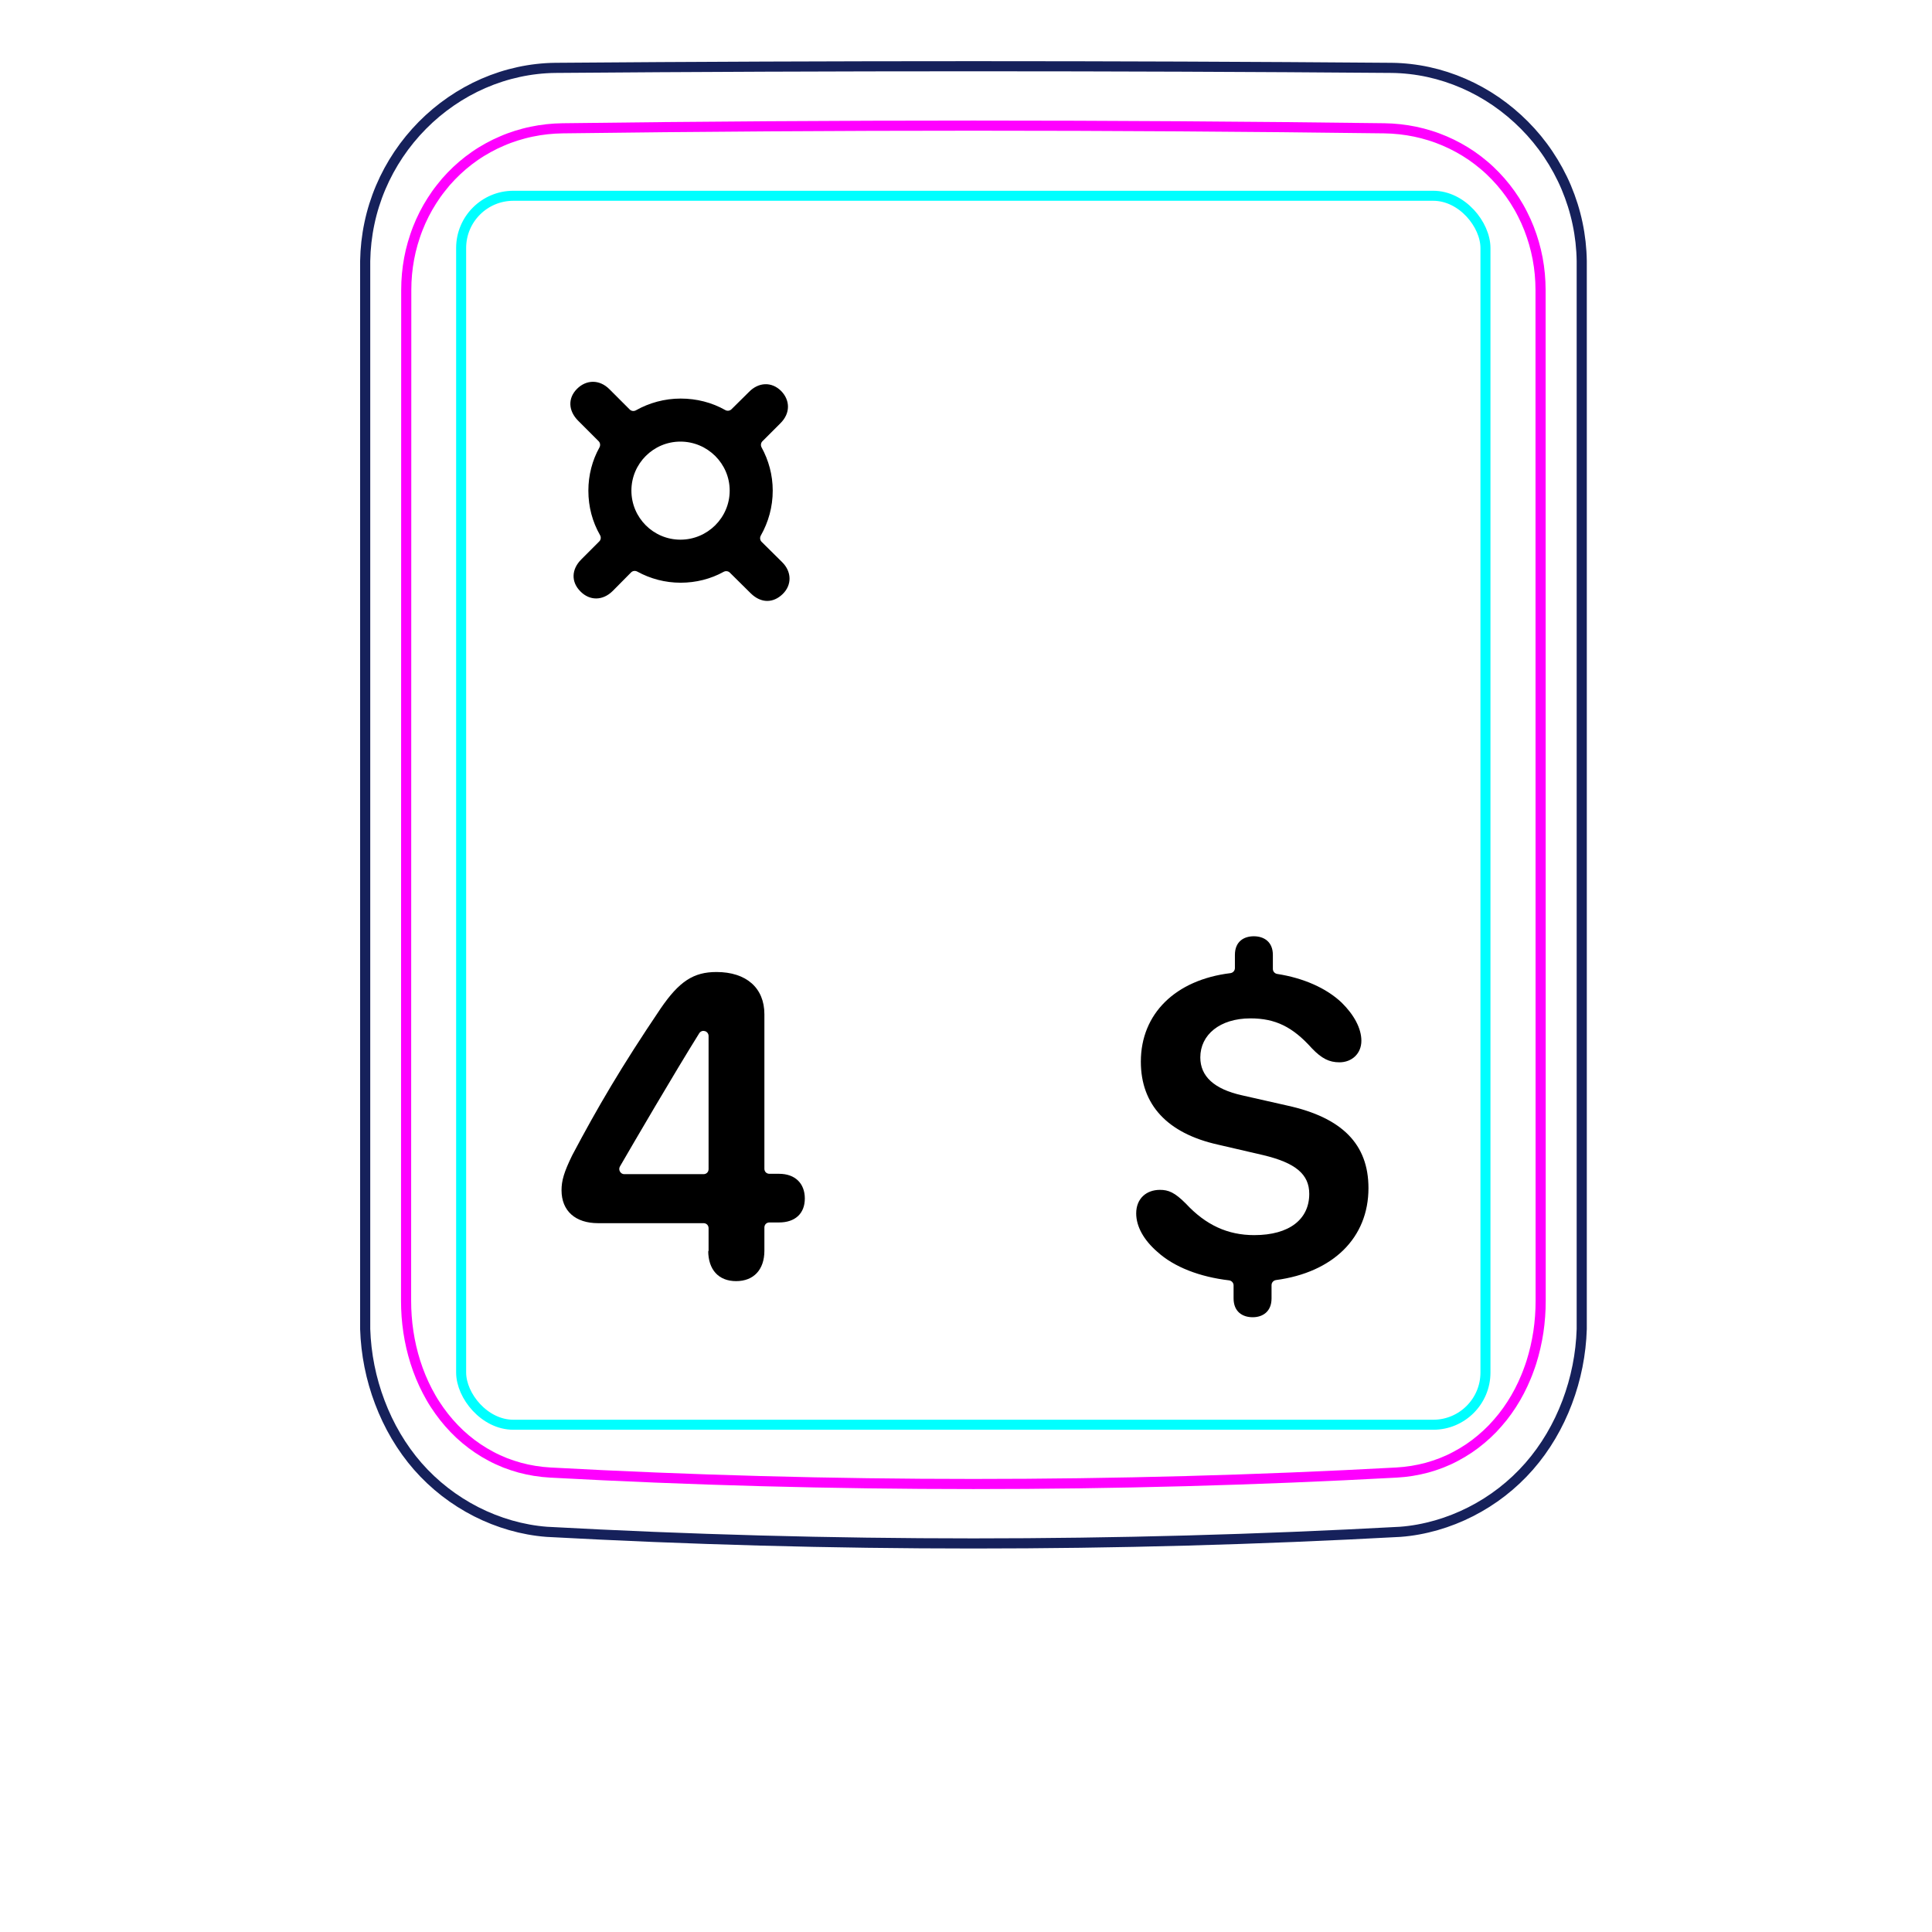 <svg width="54" height="54" viewBox="0 0 54 54" fill="none" xmlns="http://www.w3.org/2000/svg">
<path d="M10.207 37.148V7.296C10.213 6.944 10.252 6.591 10.325 6.246C10.397 5.901 10.503 5.564 10.641 5.239C10.914 4.595 11.313 4.001 11.807 3.502C12.296 3.008 12.879 2.606 13.514 2.33C13.832 2.192 14.161 2.086 14.498 2.013C14.835 1.94 15.178 1.901 15.521 1.897C19.417 1.866 23.313 1.851 27.208 1.851C31.105 1.851 35 1.866 38.896 1.897C39.239 1.901 39.583 1.94 39.921 2.013C40.257 2.086 40.587 2.193 40.903 2.33C41.221 2.468 41.525 2.637 41.811 2.833C42.098 3.031 42.366 3.255 42.611 3.502C42.858 3.751 43.081 4.022 43.275 4.312C43.471 4.604 43.64 4.914 43.777 5.238C43.914 5.563 44.021 5.901 44.093 6.246C44.166 6.591 44.205 6.944 44.21 7.296C44.21 7.296 44.21 37.148 44.21 37.148C44.189 37.842 44.051 38.538 43.803 39.193C43.556 39.848 43.198 40.462 42.739 40.986C42.509 41.248 42.255 41.487 41.98 41.7C41.707 41.912 41.414 42.097 41.105 42.254C40.798 42.41 40.477 42.537 40.145 42.632C39.816 42.726 39.477 42.79 39.136 42.815C31.191 43.248 23.227 43.248 15.282 42.815C14.601 42.763 13.926 42.566 13.313 42.255C12.693 41.94 12.135 41.507 11.679 40.987C11.22 40.462 10.863 39.848 10.616 39.193C10.367 38.538 10.229 37.843 10.207 37.148Z" stroke="#16215B" stroke-width="0.283" stroke-miterlimit="10"/>
<rect x="12.889" y="5.472" width="28.63" height="34.35" rx="1.46" stroke="#00FFFF" stroke-width="0.28"/>
<path d="M38.69 3.586C31.076 3.487 23.339 3.487 15.724 3.586C15.432 3.59 15.143 3.621 14.858 3.681C14.787 3.696 14.715 3.712 14.645 3.731C14.575 3.749 14.505 3.769 14.436 3.791C14.298 3.835 14.162 3.884 14.031 3.942C13.898 3.998 13.768 4.061 13.642 4.131C13.578 4.166 13.515 4.203 13.453 4.241C13.391 4.28 13.33 4.319 13.27 4.361C13.032 4.526 12.812 4.714 12.611 4.923C12.51 5.027 12.415 5.137 12.325 5.254C12.279 5.311 12.236 5.369 12.193 5.429C12.151 5.488 12.111 5.548 12.072 5.61C11.915 5.855 11.784 6.114 11.677 6.386C11.651 6.454 11.625 6.523 11.602 6.593C11.578 6.663 11.556 6.733 11.536 6.803C11.495 6.944 11.462 7.086 11.435 7.23C11.382 7.516 11.355 7.806 11.355 8.103C11.353 17.519 11.352 26.937 11.35 36.354C11.35 36.648 11.371 36.938 11.414 37.224C11.436 37.367 11.462 37.508 11.495 37.651C11.511 37.721 11.529 37.791 11.548 37.861C11.567 37.932 11.588 38.002 11.61 38.072C11.699 38.351 11.809 38.62 11.943 38.877C11.977 38.941 12.012 39.005 12.048 39.069C12.084 39.132 12.122 39.194 12.162 39.255C12.241 39.376 12.324 39.493 12.413 39.606C12.502 39.718 12.597 39.828 12.697 39.931C12.747 39.983 12.798 40.033 12.852 40.084C12.905 40.133 12.959 40.181 13.014 40.227C13.236 40.413 13.473 40.572 13.727 40.706C13.79 40.739 13.855 40.772 13.92 40.801C13.986 40.831 14.053 40.859 14.12 40.887C14.254 40.939 14.391 40.983 14.529 41.022C14.805 41.096 15.087 41.142 15.377 41.158C23.219 41.585 31.193 41.585 39.035 41.158C39.326 41.142 39.609 41.096 39.885 41.022C40.023 40.984 40.159 40.939 40.293 40.887C40.36 40.86 40.427 40.832 40.493 40.802C40.559 40.771 40.624 40.739 40.687 40.705C40.943 40.571 41.18 40.411 41.399 40.226C41.51 40.134 41.615 40.035 41.717 39.931C41.766 39.879 41.816 39.825 41.863 39.77C41.911 39.716 41.957 39.66 42.002 39.604C42.18 39.378 42.335 39.137 42.468 38.882C42.534 38.754 42.596 38.623 42.651 38.488C42.679 38.421 42.706 38.353 42.73 38.284C42.756 38.216 42.779 38.147 42.802 38.077C42.889 37.8 42.954 37.517 42.998 37.23C43.009 37.158 43.017 37.085 43.026 37.013C43.034 36.94 43.041 36.867 43.046 36.794C43.057 36.648 43.062 36.501 43.062 36.355C43.061 26.938 43.06 17.52 43.059 8.102C43.058 7.807 43.032 7.514 42.977 7.224C42.95 7.079 42.915 6.936 42.875 6.796C42.834 6.656 42.788 6.518 42.735 6.383C42.681 6.247 42.622 6.114 42.555 5.984C42.522 5.919 42.488 5.854 42.451 5.79C42.414 5.727 42.376 5.664 42.337 5.602C42.18 5.357 42 5.129 41.799 4.92C41.749 4.868 41.698 4.817 41.645 4.767C41.591 4.717 41.538 4.668 41.481 4.621C41.37 4.526 41.254 4.438 41.136 4.356C40.898 4.193 40.646 4.054 40.379 3.94C40.313 3.912 40.245 3.885 40.176 3.859C40.108 3.834 40.039 3.81 39.97 3.789C39.831 3.746 39.692 3.709 39.551 3.68C39.269 3.622 38.983 3.59 38.69 3.586Z" stroke="#FF00FF" stroke-width="0.283" stroke-miterlimit="10" stroke-linecap="round" stroke-linejoin="round"/>
<path d="M35.013 36.817C34.727 36.817 34.479 36.662 34.479 36.29V35.927C34.479 35.855 34.424 35.795 34.352 35.786C33.541 35.691 32.818 35.418 32.346 34.987C31.968 34.659 31.757 34.28 31.757 33.915C31.757 33.499 32.042 33.257 32.42 33.257C32.656 33.257 32.83 33.325 33.146 33.642C33.704 34.243 34.318 34.522 35.056 34.522C36.042 34.522 36.594 34.076 36.594 33.369C36.594 32.823 36.215 32.501 35.298 32.284L34.039 31.992C32.625 31.676 31.887 30.876 31.887 29.673C31.887 28.333 32.856 27.387 34.389 27.2C34.461 27.191 34.516 27.131 34.516 27.059V26.69C34.516 26.318 34.764 26.169 35.044 26.169C35.329 26.169 35.577 26.324 35.577 26.69V27.082C35.577 27.152 35.629 27.211 35.699 27.222C36.424 27.335 37.065 27.612 37.499 28.023C37.846 28.364 38.051 28.743 38.051 29.09C38.051 29.45 37.784 29.692 37.437 29.692C37.152 29.692 36.941 29.586 36.668 29.301C36.129 28.699 35.645 28.464 34.95 28.464C34.095 28.464 33.549 28.923 33.549 29.555C33.549 30.082 33.933 30.442 34.721 30.616L35.98 30.901C37.511 31.236 38.249 31.98 38.249 33.208C38.249 34.598 37.26 35.564 35.665 35.778C35.594 35.788 35.54 35.848 35.54 35.919V36.29C35.54 36.662 35.291 36.817 35.013 36.817Z" fill="black"/>
<path d="M21.598 13.713C21.598 14.17 21.477 14.595 21.265 14.969C21.233 15.026 21.241 15.098 21.287 15.144L21.859 15.71C22.131 15.977 22.138 16.349 21.877 16.603C21.617 16.857 21.276 16.87 20.984 16.584L20.399 16.005C20.353 15.959 20.282 15.952 20.225 15.983C19.867 16.182 19.451 16.287 19.025 16.287C18.591 16.287 18.179 16.177 17.812 15.976C17.755 15.945 17.684 15.953 17.639 15.999L17.127 16.516C16.848 16.795 16.482 16.795 16.222 16.529C15.961 16.268 15.967 15.915 16.247 15.636L16.75 15.132C16.797 15.086 16.804 15.014 16.771 14.957C16.56 14.588 16.445 14.169 16.445 13.713C16.445 13.281 16.555 12.864 16.754 12.507C16.786 12.45 16.778 12.378 16.732 12.332L16.16 11.76C15.887 11.487 15.862 11.133 16.129 10.867C16.383 10.613 16.755 10.594 17.04 10.885L17.601 11.446C17.647 11.492 17.718 11.5 17.775 11.468C18.145 11.26 18.574 11.14 19.025 11.14C19.47 11.14 19.899 11.25 20.269 11.46C20.325 11.493 20.397 11.485 20.444 11.44L20.935 10.954C21.201 10.681 21.567 10.662 21.834 10.929C22.082 11.183 22.101 11.549 21.809 11.834L21.31 12.333C21.264 12.379 21.256 12.45 21.287 12.506C21.483 12.863 21.598 13.275 21.598 13.713ZM17.648 13.713C17.648 14.47 18.262 15.084 19.018 15.084C19.775 15.084 20.395 14.47 20.395 13.713C20.395 12.957 19.775 12.343 19.018 12.343C18.262 12.343 17.648 12.957 17.648 13.713Z" fill="black"/>
<path d="M17.445 32.818H19.665C19.745 32.818 19.805 32.758 19.805 32.678V28.958C19.805 28.818 19.625 28.758 19.545 28.878C18.845 29.998 17.695 31.968 17.325 32.608C17.275 32.698 17.345 32.818 17.445 32.818ZM19.805 34.978V34.328C19.805 34.248 19.745 34.188 19.665 34.188H16.715C16.085 34.188 15.695 33.848 15.695 33.268C15.695 32.998 15.765 32.758 15.995 32.288C16.705 30.948 17.365 29.818 18.465 28.188C18.985 27.428 19.385 27.168 20.025 27.168C20.865 27.168 21.365 27.618 21.365 28.348V32.668C21.365 32.748 21.425 32.808 21.505 32.808H21.775C22.225 32.808 22.495 33.078 22.495 33.498C22.495 33.918 22.225 34.168 21.775 34.168H21.505C21.425 34.168 21.365 34.228 21.365 34.308V34.958C21.365 35.488 21.065 35.808 20.575 35.808C20.085 35.808 19.795 35.488 19.795 34.958L19.805 34.978Z" fill="black"/>
</svg>
